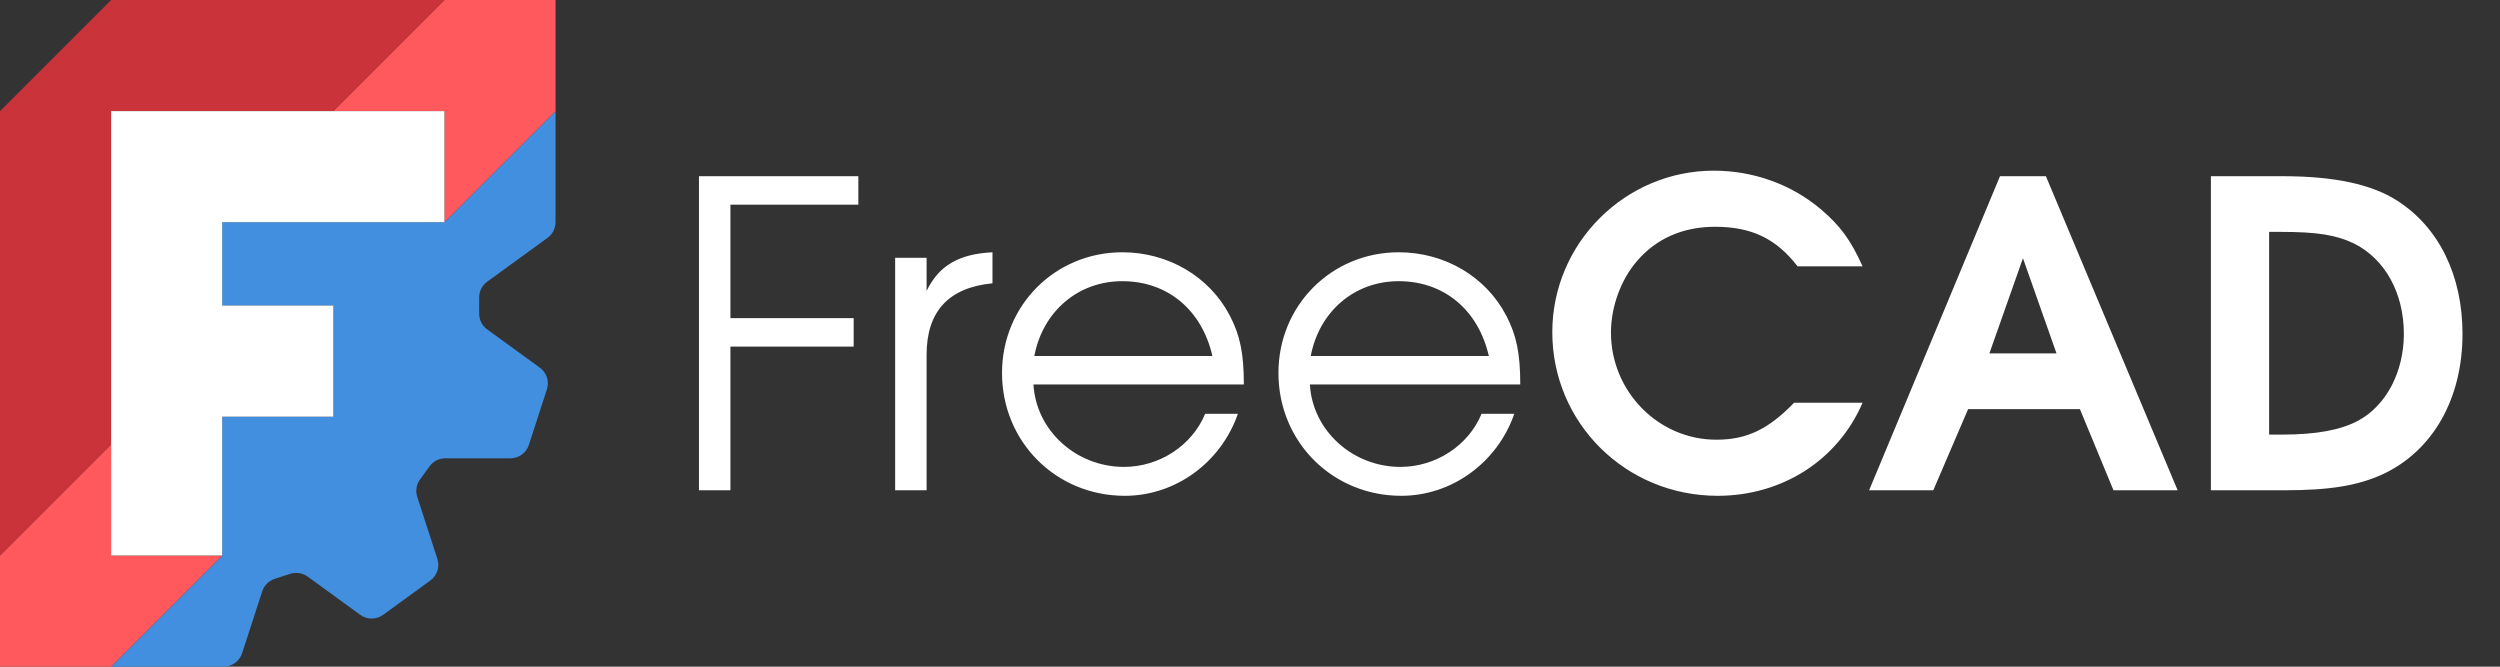 <?xml version="1.0" encoding="UTF-8" standalone="no"?>
<svg
   width="1800"
   height="480"
   viewBox="0 0 1800 480"
   fill="none"
   version="1.1"
   id="svg5"
   xmlns="http://www.w3.org/2000/svg"
   xmlns:svg="http://www.w3.org/2000/svg"
   xmlns:rdf="http://www.w3.org/1999/02/22-rdf-syntax-ns#"
   xmlns:cc="http://creativecommons.org/ns#"
   xmlns:dc="http://purl.org/dc/elements/1.1/">
  <rect x="0" y="0" width="1800" height="480" fill="#333333" stroke="none"/>
  <title
     id="title1">FreeCAD-wordmark-light</title>
  <defs
     id="defs5" />
  <path
     d="M503.256 353V126.866H618.006V147.368H525.9V229.07H614.64V249.572H525.9V353H503.256ZM644.508 353V185.618H667.152V209.486C676.026 191.126 690.408 182.864 714.582 181.64V203.978C683.064 207.038 667.152 224.174 667.152 255.386V353H644.508ZM895.57 276.806H744.1C745.936 309.854 774.7 336.17 809.278 336.17C834.676 336.17 858.238 320.87 867.724 297.92H891.286C879.046 333.11 846.304 356.978 809.89 356.978C760.318 356.978 721.456 318.116 721.456 268.544C721.456 219.89 759.706 181.64 808.054 181.64C841.102 181.64 870.784 199.082 885.472 227.234C892.816 241.31 895.57 254.468 895.57 276.806ZM744.712 256.304H872.926C865.276 222.95 840.49 202.448 808.054 202.448C776.23 202.448 750.832 224.174 744.712 256.304ZM1094.59 276.806H943.119C944.955 309.854 973.719 336.17 1008.3 336.17C1033.7 336.17 1057.26 320.87 1066.74 297.92H1090.31C1078.07 333.11 1045.32 356.978 1008.91 356.978C959.337 356.978 920.475 318.116 920.475 268.544C920.475 219.89 958.725 181.64 1007.07 181.64C1040.12 181.64 1069.8 199.082 1084.49 227.234C1091.84 241.31 1094.59 254.468 1094.59 276.806ZM943.731 256.304H1071.95C1064.3 222.95 1039.51 202.448 1007.07 202.448C975.249 202.448 949.851 224.174 943.731 256.304ZM1291.77 289.964H1341.04C1323.29 331.274 1283.2 356.978 1236.69 356.978C1170.6 356.978 1117.66 304.652 1117.66 239.168C1117.66 175.214 1169.98 122.888 1233.94 122.888C1262.4 122.888 1289.63 132.68 1310.74 150.428C1325.13 162.668 1332.47 172.766 1341.04 191.738H1294.22C1278.92 171.848 1261.17 163.28 1234.86 163.28C1211.6 163.28 1192.32 171.848 1178.55 188.066C1166.92 201.53 1159.89 221.114 1159.89 239.474C1159.89 281.702 1193.85 316.586 1235.77 316.586C1257.5 316.586 1273.11 309.242 1291.77 289.964ZM1345.76 353L1440 126.866H1473.05L1567.91 353H1521.71L1497.53 294.554H1417.05L1391.96 353H1345.76ZM1432.35 254.468H1480.7L1456.53 185.924L1432.35 254.468ZM1591.85 353V126.866H1643.57C1680.59 126.866 1707.83 132.68 1726.19 144.614C1756.17 163.892 1773 198.47 1773 240.392C1773 287.21 1751.58 324.542 1715.78 341.372C1697.73 349.634 1677.84 353 1644.48 353H1591.85ZM1633.77 312.914H1642.95C1668.05 312.914 1685.49 309.548 1698.03 302.816C1718.23 291.8 1730.78 267.626 1730.78 240.392C1730.78 210.71 1717.01 186.23 1694.67 175.214C1681.82 169.094 1668.05 166.952 1642.04 166.952H1633.77V312.914Z"
     fill="#212529"
     id="path5"
     style="fill:#ffffff;fill-opacity:1;stroke:none" />
  <g
     id="g2"
     style="stroke:none">
    <path
       d="m 400,80 -80,80 H 160 v 60 h 80 v 80 h -80 v 100 l -80,80 h 81.008 c 6.065,0 11.438,-3.905 13.312,-9.674 l 14.48,-44.566 c 1.384,-4.262 4.73,-7.597 8.992,-8.981 l 11.131,-3.617 c 4.262,-1.386 8.931,-0.65 12.557,1.984 l 37.899,27.543 c 4.907,3.565 11.557,3.565 16.464,0 l 33.972,-24.691 c 4.907,-3.565 6.959,-9.879 5.085,-15.647 l -14.48,-44.566 c -1.386,-4.262 -0.64,-8.931 1.994,-12.557 l 6.883,-9.467 c 2.634,-3.625 6.836,-5.777 11.317,-5.777 l 46.86,0.01 c 6.066,2e-4 11.438,-3.915 13.312,-9.684 l 12.981,-39.935 c 1.874,-5.768 -0.18,-12.093 -5.085,-15.658 L 350.772,237.173 c -3.626,-2.634 -5.767,-6.836 -5.767,-11.317 V 214.146 c 4e-4,-4.481 2.141,-8.694 5.767,-11.327 l 43.46,-31.574 C 397.858,168.611 400,164.399 400,159.917 Z"
       style="fill:#418fde;fill-opacity:1;fill-rule:evenodd;stroke:none;stroke-width:2.646;stroke-linecap:square"
       id="path8-4-4" />
    <path
       id="path7-7-2"
       style="display:inline;fill:#ff585d;fill-opacity:1;fill-rule:evenodd;stroke:none;stroke-width:2.646;stroke-linecap:square"
       d="m 320,0 -80,80 h 80 v 80 L 400,80 V 0 Z M 80,320 0,400 v 80 h 80 l 80,-80 H 80 Z" />
    <path
       d="M 80,0 0,80 V 400 L 80,320 V 80 H 240 L 320,0 Z"
       style="fill:#cb333b;fill-rule:evenodd;stroke:none;stroke-width:2.646;stroke-linecap:square"
       id="path3-1-7" />
    <path
       d="m 80,400 h 80 V 300 h 80 V 220 H 160 V 160 H 320 V 80 H 80 Z"
       style="fill:#ffffff;fill-opacity:1;fill-rule:evenodd;stroke:none;stroke-width:2.646;stroke-linecap:square"
       id="path9-4-0" />
  </g>
</svg>

